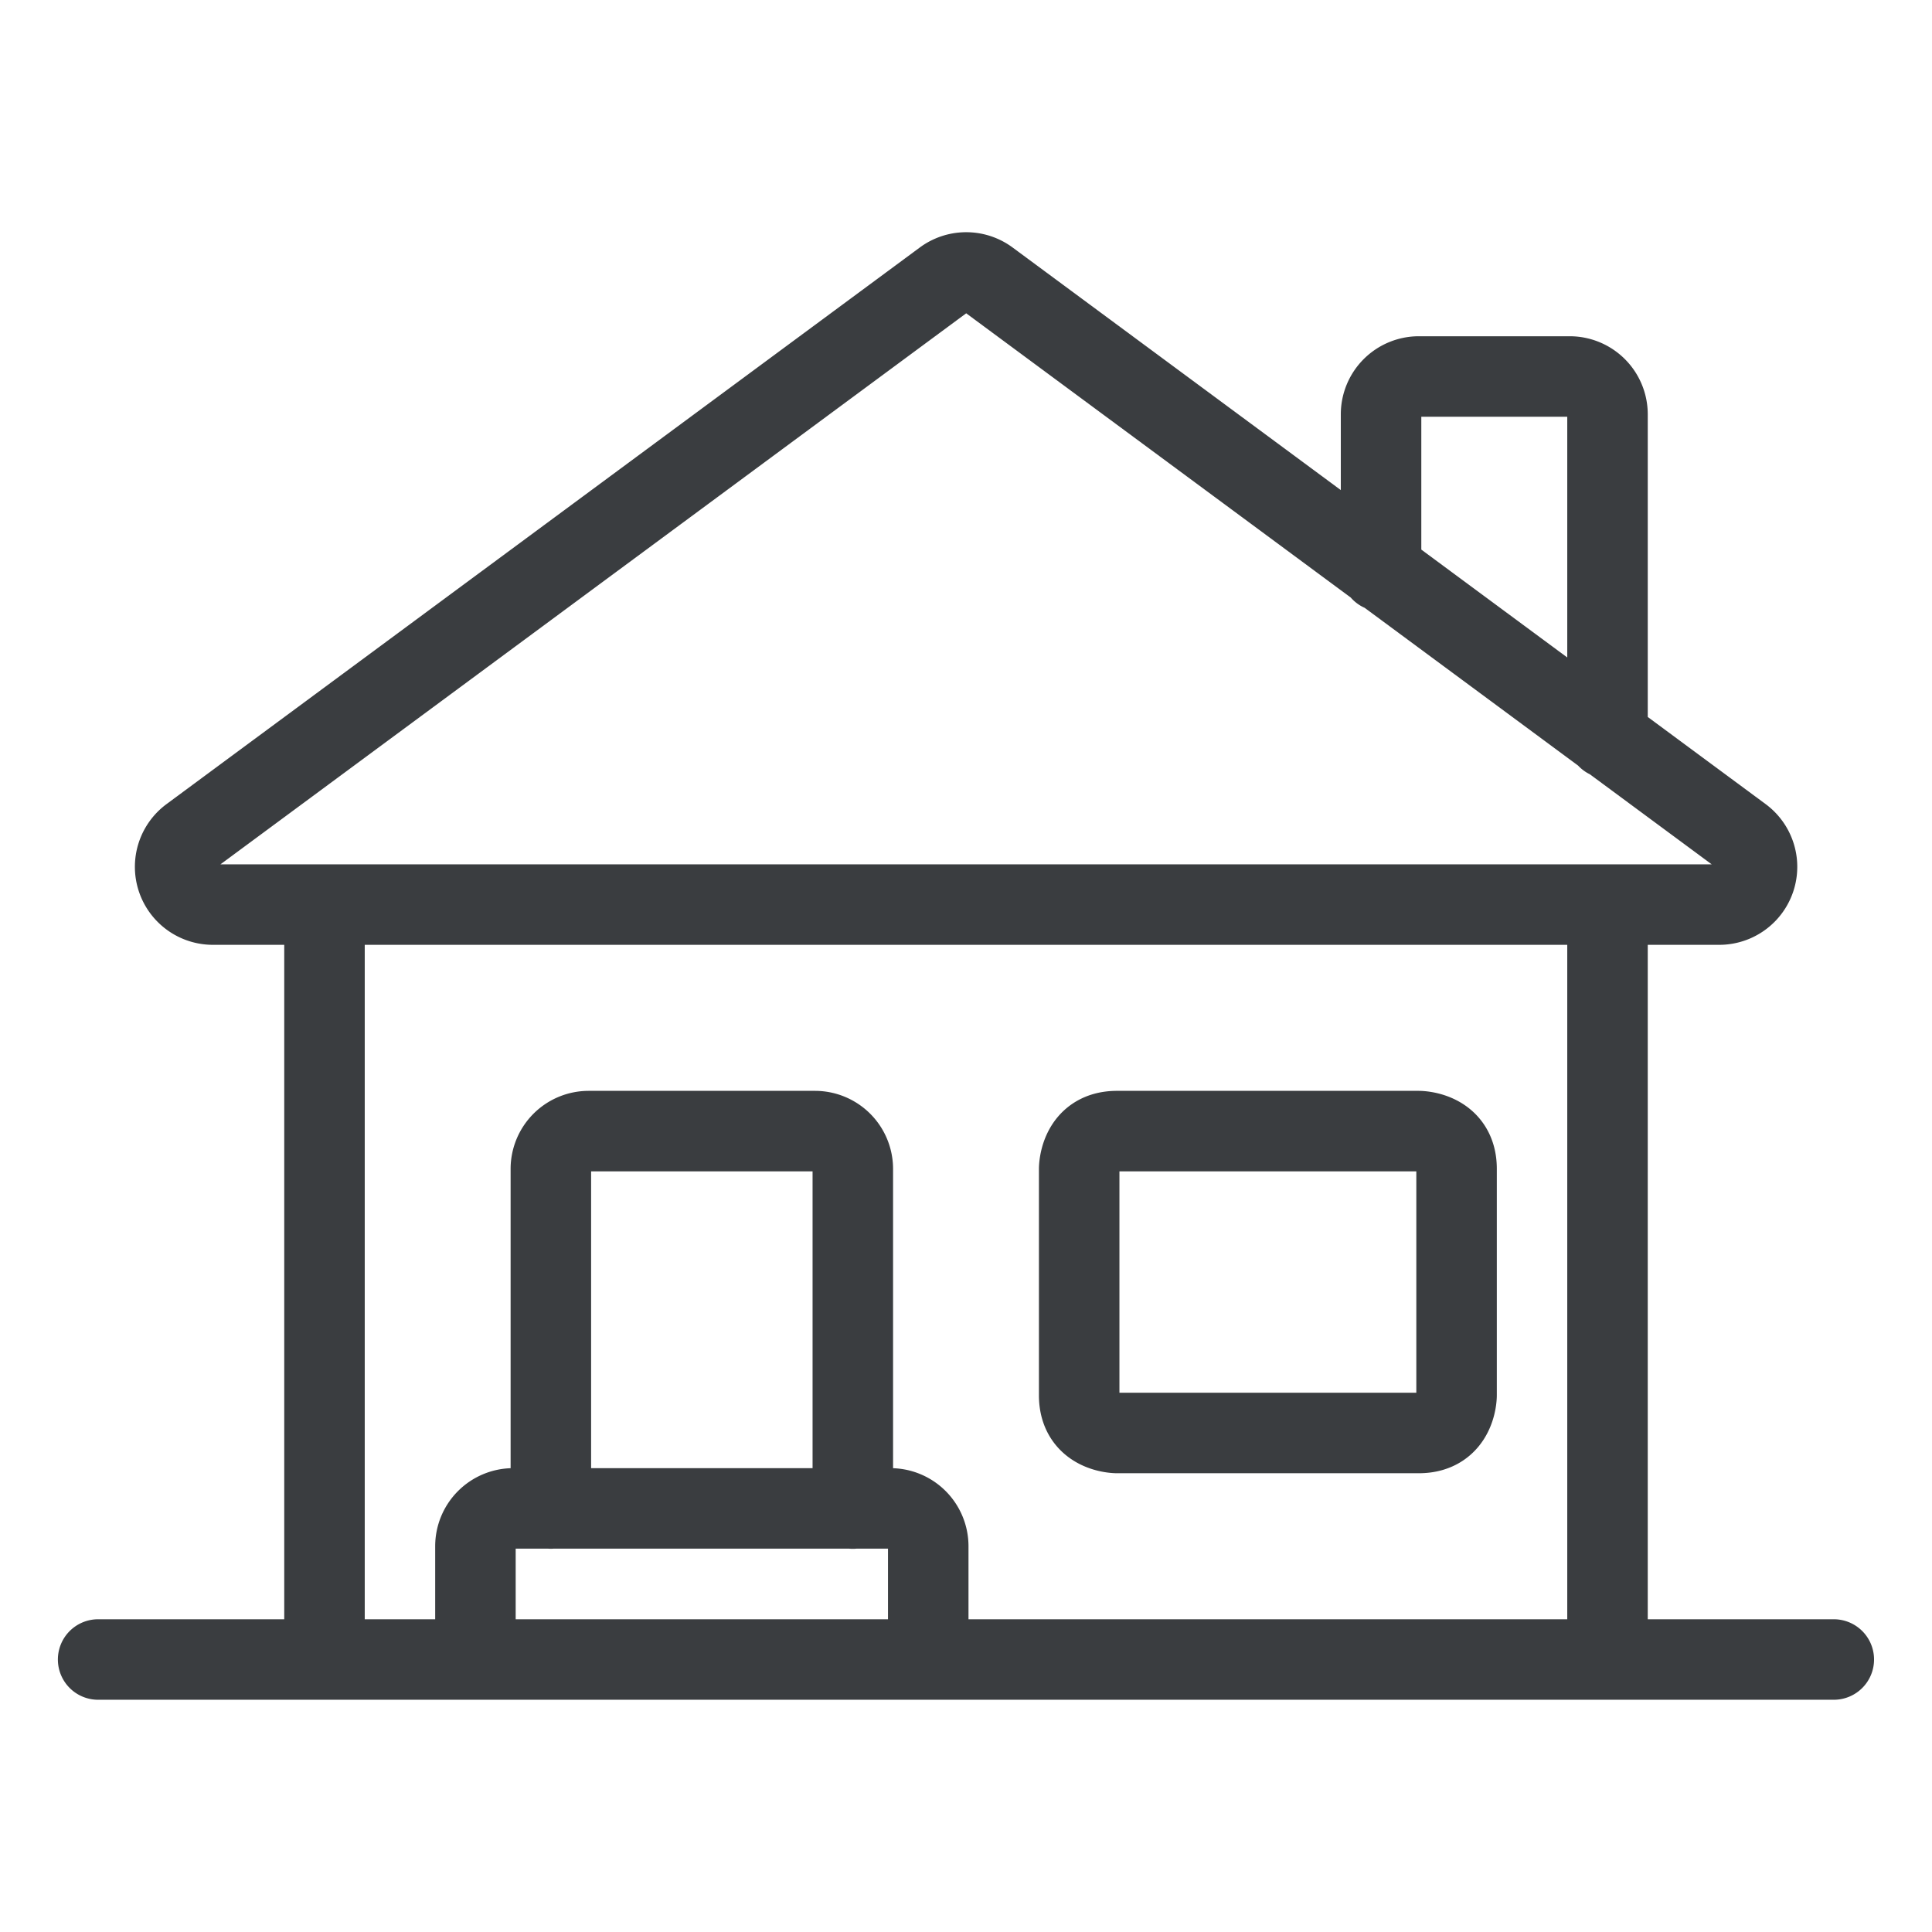 <svg viewBox="0 0 24 24" fill="none" xmlns="http://www.w3.org/2000/svg"><path d="M1.219 20.615H22.78M4.031 11.24v9.375m15.938 0V11.24m0-2.071V5.146a.47.47 0 0 0-.469-.469h-1.875a.47.47 0 0 0-.469.469v1.948M10.594 18.74V14.52a.47.47 0 0 0-.469-.469H7.313a.47.47 0 0 0-.47.469v4.219m-.937 1.875v-1.406a.47.47 0 0 1 .469-.47h4.688a.47.47 0 0 1 .468.47v1.406m.75-17.138a.47.47 0 0 0-.557 0l-9.361 6.917a.469.469 0 0 0 .28.844h18.715a.469.469 0 0 0 .281-.844zm1.594 10.575h3.75s.469 0 .469.469v2.813s0 .468-.469.468h-3.75s-.469 0-.469-.468V14.52s0-.469.469-.469" stroke="#3A3D40" stroke-linecap="round" stroke-linejoin="round"/></svg>